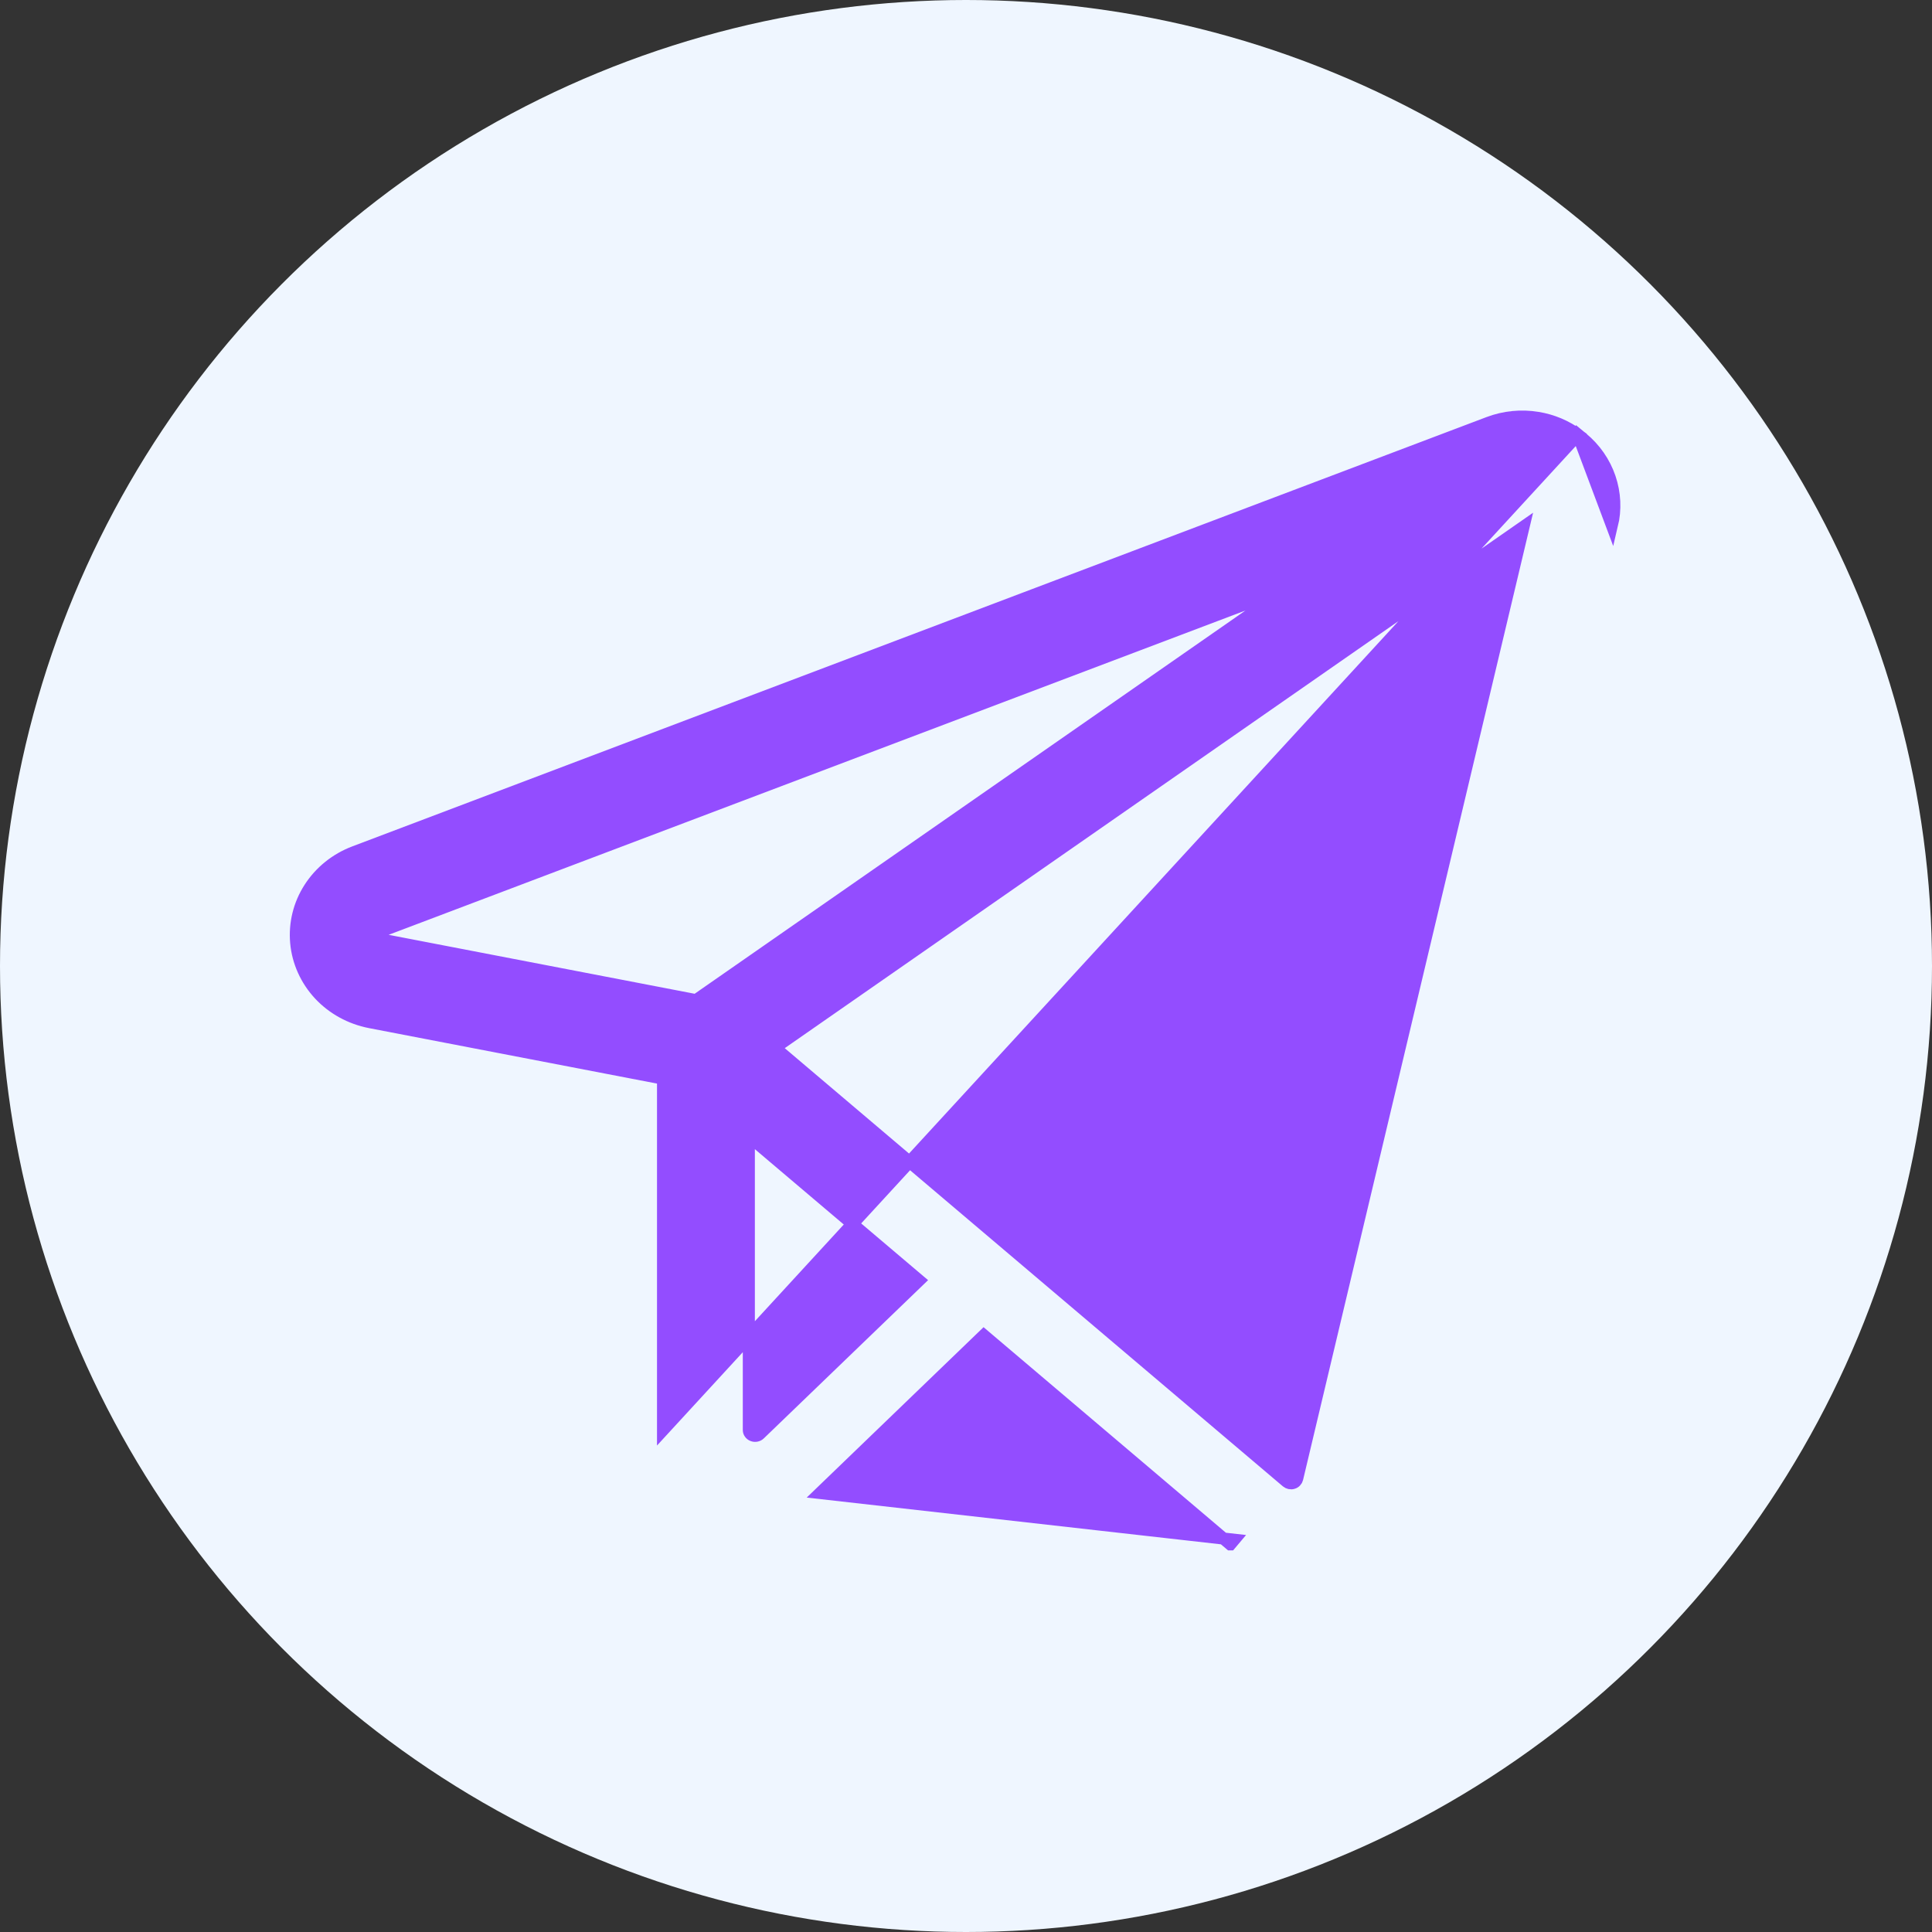 <svg width="32" height="32" viewBox="0 0 32 32" fill="none" xmlns="http://www.w3.org/2000/svg">
<rect x="0" y="0" width="32" height="32" fill="#333333" stroke="none"/>
<circle cx="16" cy="16" r="16" fill="#EFF6FF"/>
<path d="M26.136 7.201C25.94 7.057 25.711 6.96 25.468 6.921C25.195 6.876 24.914 6.904 24.656 7.002C24.656 7.002 24.656 7.002 24.656 7.002L5.869 14.113C5.563 14.229 5.303 14.438 5.129 14.709C4.955 14.979 4.877 15.297 4.906 15.616C4.935 15.933 5.071 16.233 5.291 16.47C5.511 16.706 5.805 16.867 6.127 16.93L10.982 17.865V23.686L26.136 7.201ZM26.136 7.201L26.137 7.199L26.206 7.256C26.417 7.43 26.575 7.657 26.662 7.913C26.749 8.168 26.762 8.441 26.699 8.703L26.136 7.201ZM13.584 24.729L16.295 22.117L20.377 25.579C20.377 25.579 20.377 25.579 20.377 25.579L20.378 25.579L20.442 25.503L13.584 24.729ZM6.381 15.398L6.381 15.398L6.386 15.396L21.35 9.732L11.528 16.566L6.404 15.579L6.404 15.579L6.398 15.578C6.377 15.575 6.357 15.565 6.344 15.55C6.33 15.536 6.323 15.518 6.322 15.499L6.222 15.502L6.321 15.487C6.318 15.469 6.322 15.45 6.333 15.434C6.343 15.417 6.36 15.404 6.381 15.398ZM21.485 24.492L21.485 24.492C21.481 24.508 21.473 24.523 21.461 24.535C21.45 24.548 21.434 24.558 21.416 24.563C21.399 24.569 21.38 24.57 21.362 24.566C21.344 24.562 21.327 24.554 21.314 24.543L12.834 17.353L25.235 8.724L21.485 24.492ZM12.581 23.753C12.567 23.767 12.548 23.776 12.528 23.78C12.507 23.784 12.485 23.782 12.466 23.774C12.447 23.767 12.431 23.754 12.42 23.738C12.409 23.723 12.403 23.704 12.403 23.686V18.818L15.223 21.208L12.581 23.753Z" fill="url(#paint0_linear_3230_1615)" stroke="url(#paint1_linear_3230_1615)" stroke-width="0.2"/>
<defs>
<linearGradient id="paint0_linear_3230_1615" x1="27.259" y1="4.323" x2="-3.287" y2="11.356" gradientUnits="userSpaceOnUse">
<stop stop-color="#934DFF"/>
</linearGradient>
<linearGradient id="paint1_linear_3230_1615" x1="27.259" y1="4.323" x2="-3.287" y2="11.356" gradientUnits="userSpaceOnUse">
<stop stop-color="#934DFF"/>
</linearGradient>
</defs>
</svg>
